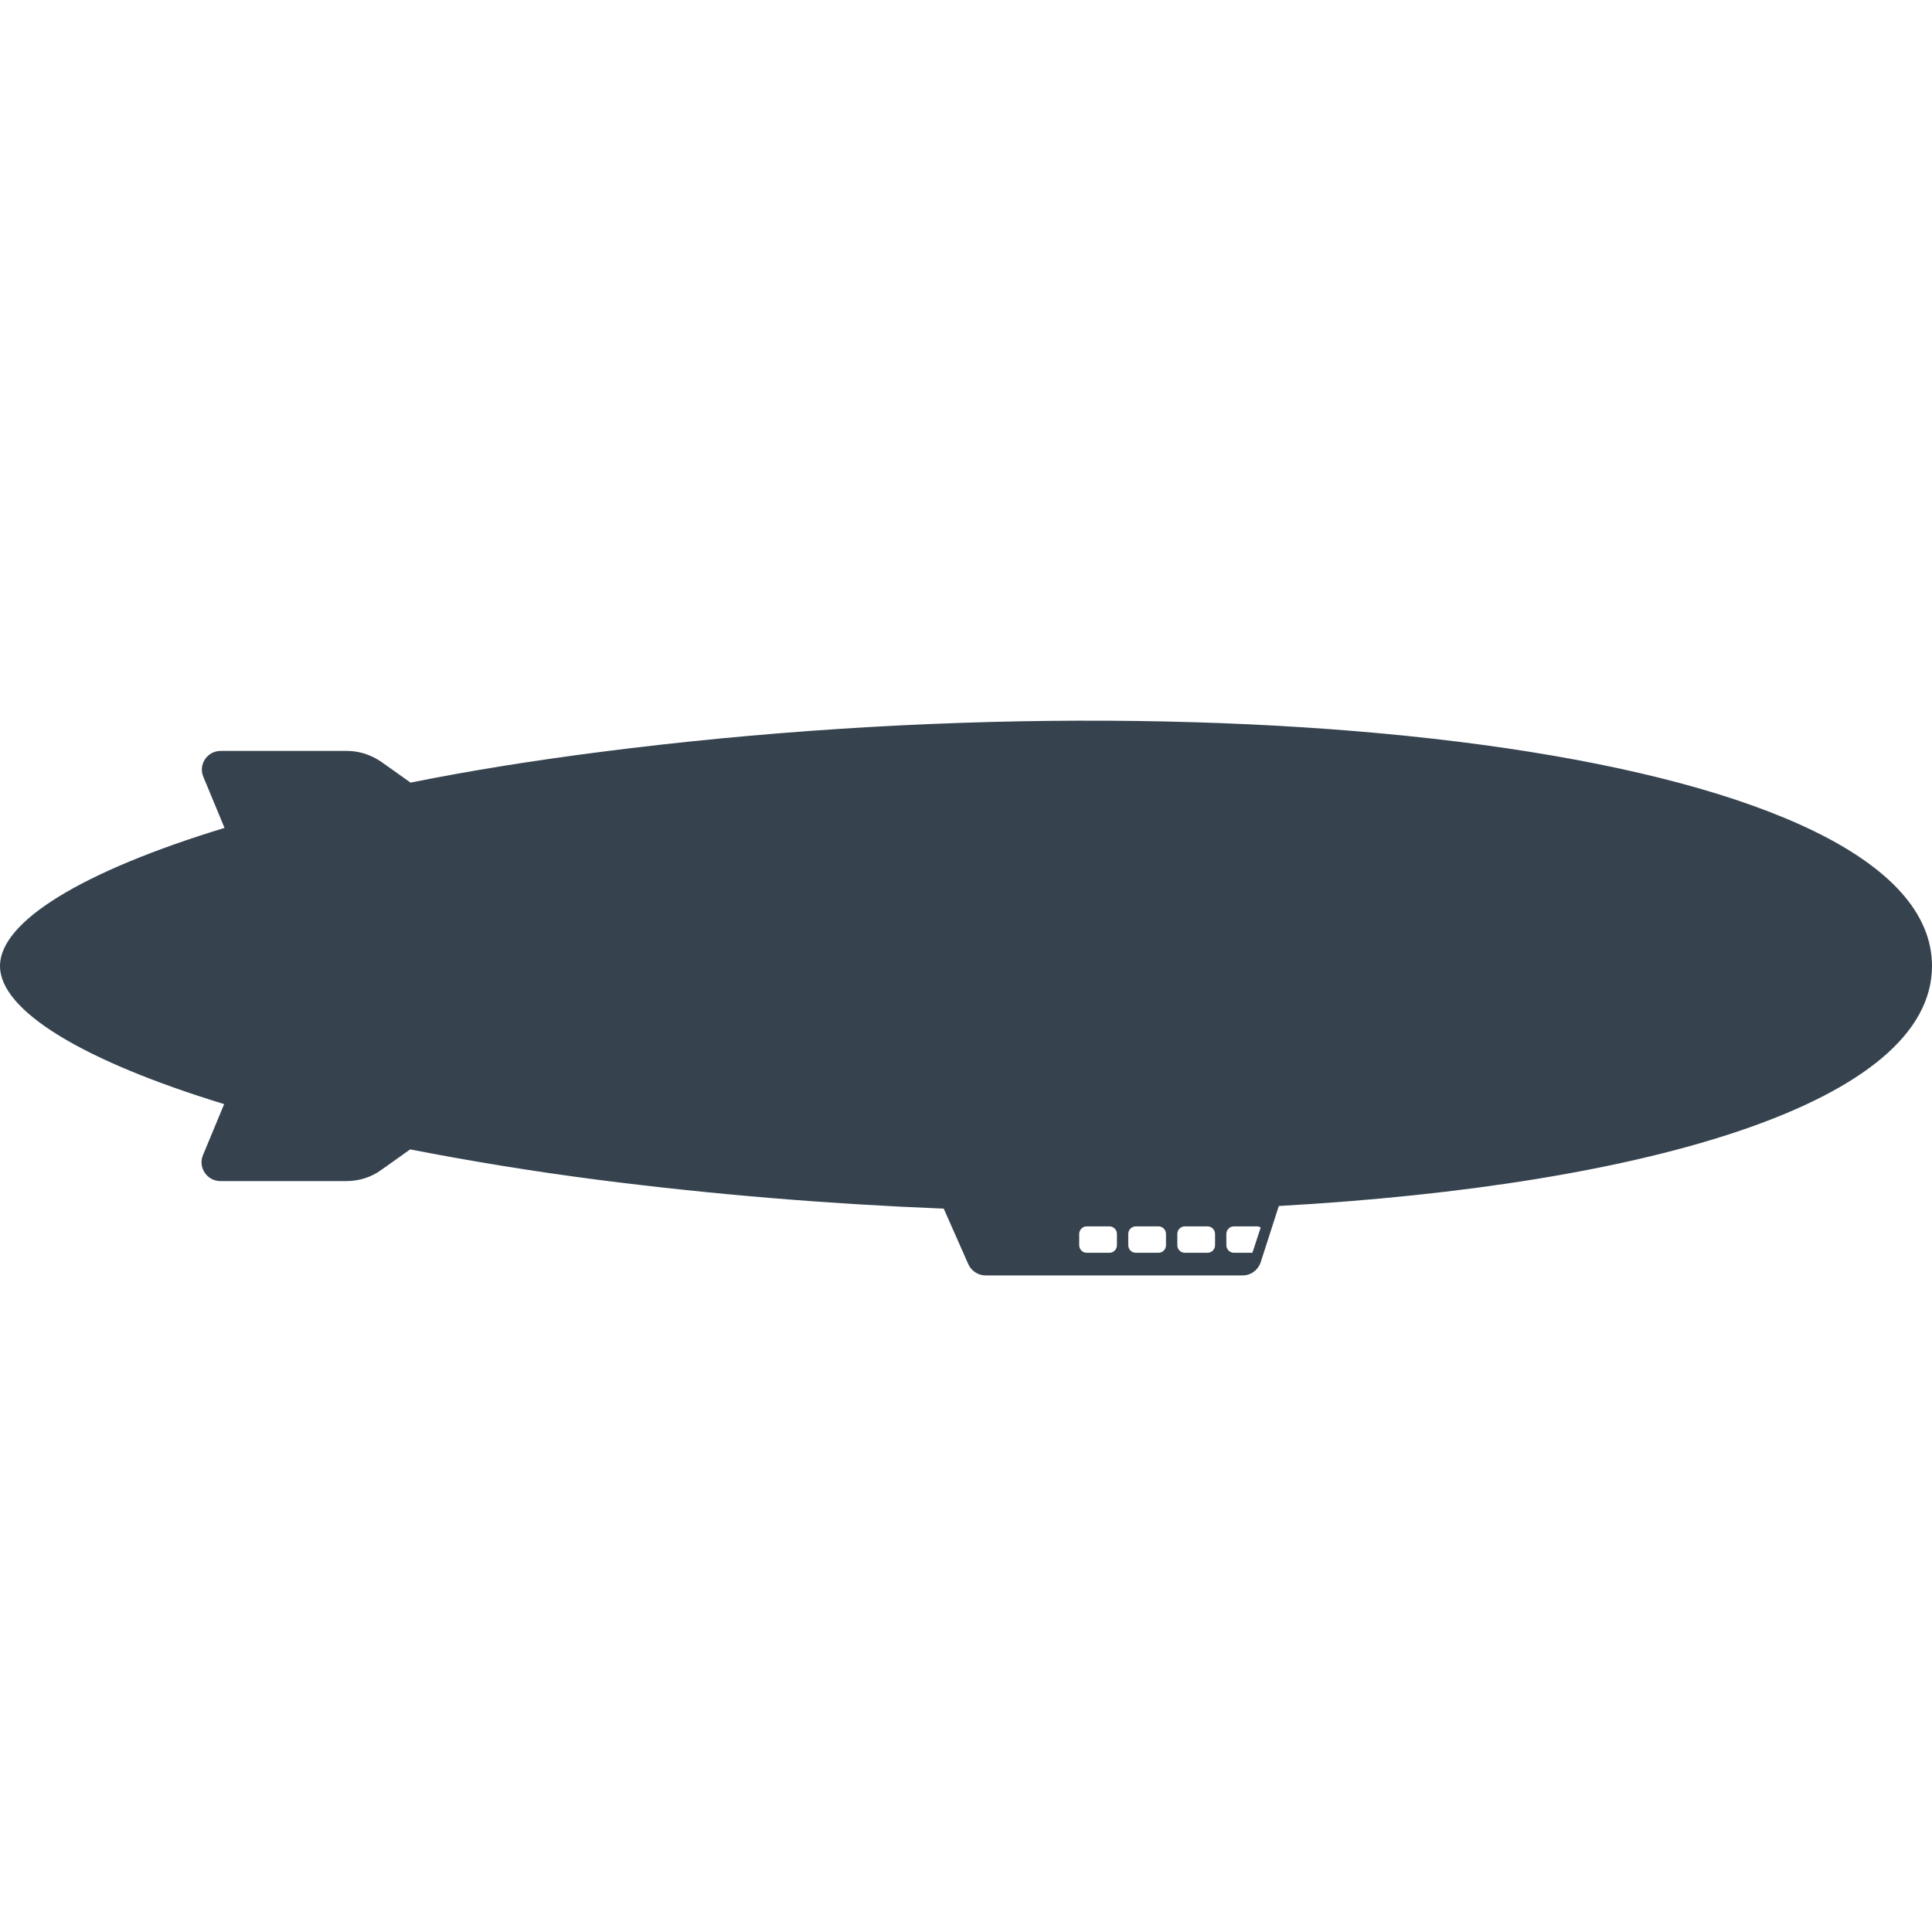 <svg version="1.1" xmlns="http://www.w3.org/2000/svg" x="0" y="0" viewBox="0 0 512 512" xml:space="preserve"><path d="M158.9 199.3c-17.9 2.3-34.7 5-50.1 8.1l-7.6-5.4c-2.7-1.9-5.9-3-9.3-3H58.5c-3.6 0-6 3.6-4.6 6.9l5.6 13.5C21.8 230.9 0 244.2 0 256s21.8 25.1 59.4 36.6l-5.6 13.5c-1.4 3.3 1.1 6.9 4.6 6.9h33.4c3.3 0 6.6-1 9.3-3l7.6-5.4c15.4 3 32.2 5.8 50.1 8.1 30.4 3.9 61.2 6.4 91.3 7.6l6.5 14.7c.8 1.8 2.6 3 4.6 3h68.1c2.2 0 4.1-1.4 4.8-3.5l4.8-14.9C437.2 314.1 512 292 512 256c0-56.4-183.1-78.6-353.1-56.7zM296 330c0 1.1-.9 2-2 2h-6c-1.1 0-2-.9-2-2v-3c0-1.1.9-2 2-2h6c1.1 0 2 .9 2 2v3zm13 0c0 1.1-.9 2-2 2h-6c-1.1 0-2-.9-2-2v-3c0-1.1.9-2 2-2h6c1.1 0 2 .9 2 2v3zm13 0c0 1.1-.9 2-2 2h-6c-1.1 0-2-.9-2-2v-3c0-1.1.9-2 2-2h6c1.1 0 2 .9 2 2v3zm9.9 2H327c-1.1 0-2-.9-2-2v-3c0-1.1.9-2 2-2h6c.4 0 .8.1 1.1.3l-2.2 6.7z" fill="#36434f"/></svg>